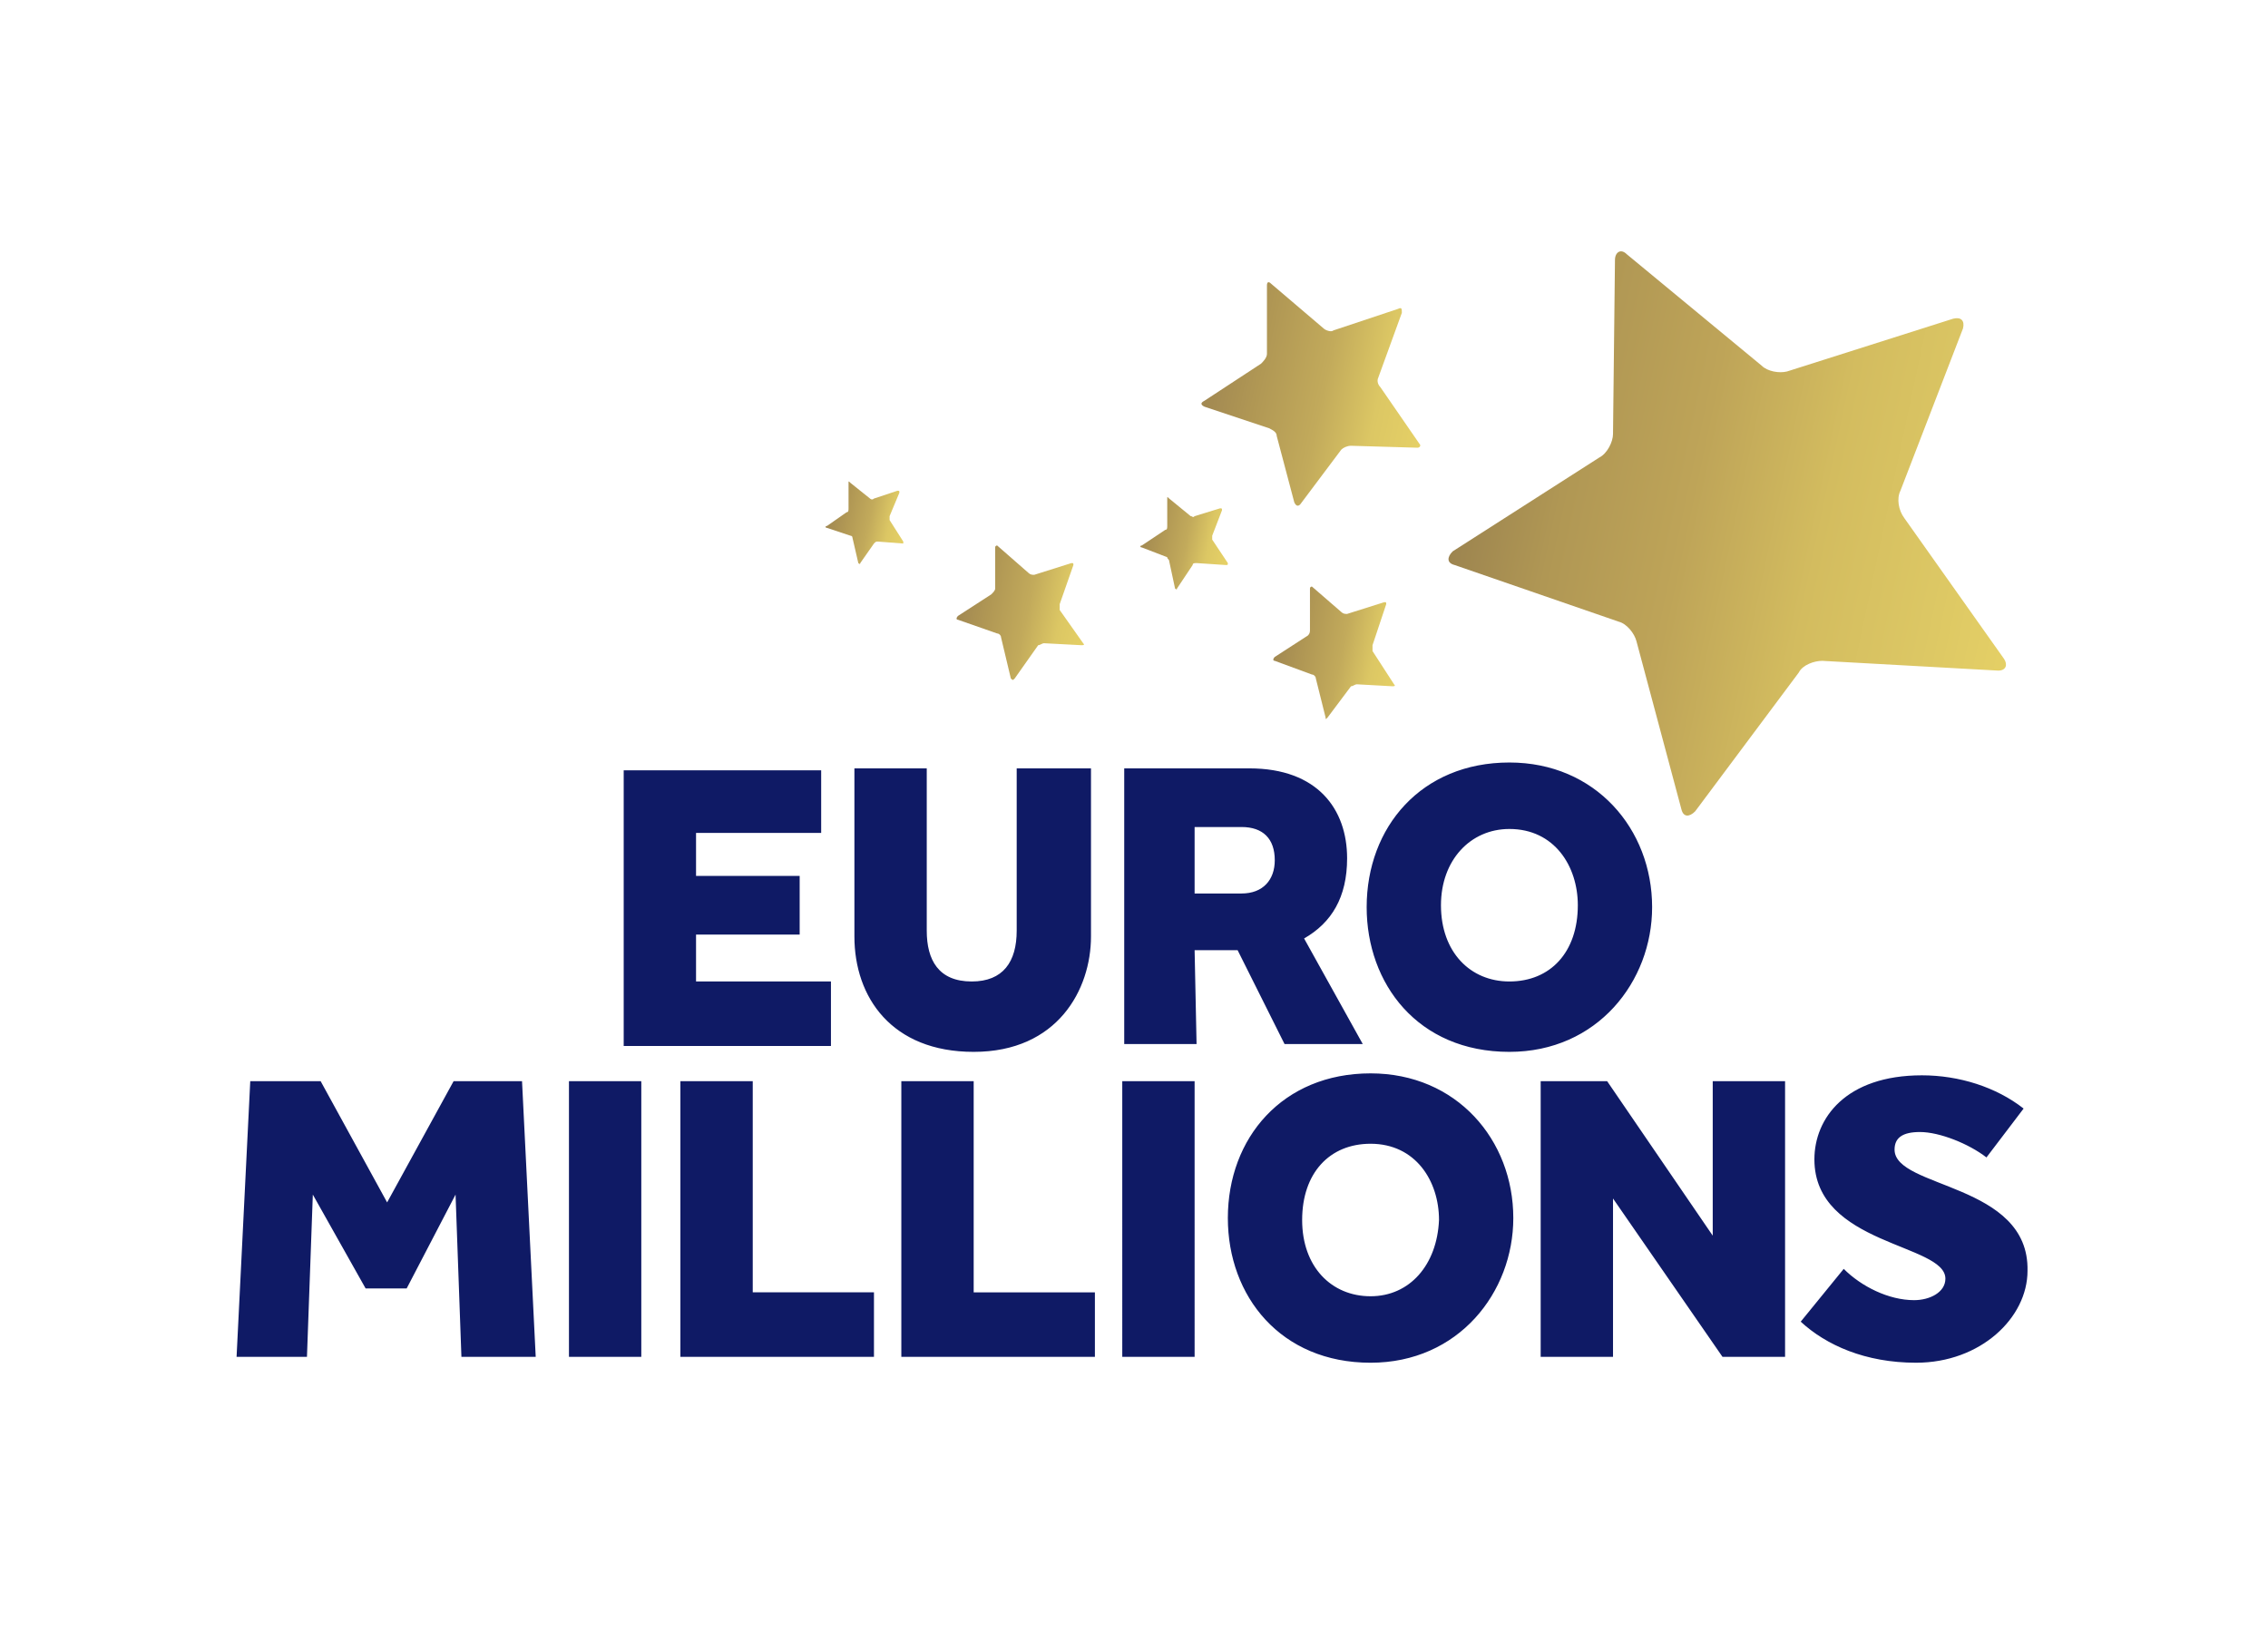<?xml version="1.0" encoding="utf-8"?>
<!-- Generator: Adobe Illustrator 26.0.3, SVG Export Plug-In . SVG Version: 6.00 Build 0)  -->
<svg version="1.1" id="Layer_1" xmlns="http://www.w3.org/2000/svg" xmlns:xlink="http://www.w3.org/1999/xlink" x="0px" y="0px"
	 viewBox="0 0 116 84" style="enable-background:new 0 0 116 84;" xml:space="preserve">
<style type="text/css">
	.st0{fill:none;}
	.st1{fill:#0F1A65;}
	.st2{fill:url(#SVGID_1_);}
	.st3{fill:url(#SVGID_00000183939295249536692210000007344734911180346496_);}
	.st4{fill:url(#SVGID_00000114050754745031676170000006335814711582572930_);}
	.st5{fill:url(#SVGID_00000000210506873791489950000017503167842787528352_);}
	.st6{fill:url(#SVGID_00000131368067404826201800000001774185330662770579_);}
	.st7{fill:url(#SVGID_00000062165260817071430440000011902102409389799092_);}
</style>
<g id="Back">
</g>
<g id="Logo">
	<g>
		<rect x="-1.9" y="-1" class="st0" width="119.9" height="84.7"/>
		<g>
			<path class="st1" d="M29.1,69.4h3.7V55.3h-3.7V69.4z M23.2,55.3l-3.4,6.2l-3.4-6.2h-3.6l-0.7,14.1h3.6l0.3-8.3l2.7,4.8h2.1
				l2.5-4.8l0.3,8.3h3.8l-0.7-14.1C26.7,55.3,23.2,55.3,23.2,55.3z M38.5,55.3h-3.7v14.1h9.9v-3.3h-6.2
				C38.5,66.1,38.5,55.3,38.5,55.3z M96.9,58.8c0-0.6,0.4-0.9,1.3-0.9c1,0,2.5,0.6,3.4,1.3l1.9-2.5c-1.4-1.1-3.3-1.7-5.2-1.7
				c-3.9,0-5.5,2.2-5.5,4.3c0,4.4,6.7,4.3,6.7,6.1c0,0.7-0.8,1.1-1.6,1.1c-1.3,0-2.7-0.7-3.6-1.6l-2.2,2.7c1.3,1.2,3.3,2.1,5.9,2.1
				c3.3,0,5.7-2.3,5.7-4.7C103.8,60.5,96.9,60.8,96.9,58.8z M70.1,54.9c-4.5,0-7.3,3.3-7.3,7.4c0,4,2.7,7.4,7.3,7.4
				c4.5,0,7.3-3.6,7.3-7.4C77.4,58.3,74.5,54.9,70.1,54.9z M70.1,66.3c-2,0-3.5-1.5-3.5-3.9s1.4-3.9,3.5-3.9c2.3,0,3.5,1.9,3.5,3.9
				C73.5,64.7,72.1,66.3,70.1,66.3z M87.6,63.2l-5.4-7.9h-3.4v14.1h3.7v-8.1l5.6,8.1h3.2V55.3h-3.7C87.6,55.3,87.6,63.2,87.6,63.2z
				 M49.8,55.3h-3.7v14.1H56v-3.3h-6.2V55.3z M57.4,69.4h3.7V55.3h-3.7V69.4z M77.2,53.8c4.5,0,7.3-3.6,7.3-7.4c0-4-2.9-7.4-7.3-7.4
				c-4.5,0-7.3,3.3-7.3,7.4C69.9,50.3,72.5,53.8,77.2,53.8z M77.2,42.4c2.3,0,3.5,1.9,3.5,3.9c0,2.4-1.4,3.9-3.5,3.9
				c-2,0-3.5-1.5-3.5-3.9C73.7,44,75.2,42.4,77.2,42.4z M55.8,47.9v-8.6H52v8.3c0,1.6-0.7,2.6-2.3,2.6c-1.7,0-2.3-1.1-2.3-2.6v-8.3
				h-3.7v8.6c0,3.1,1.9,5.9,6.1,5.9C54.1,53.8,55.8,50.6,55.8,47.9z M61.1,48.6h2.2l2.4,4.8h4l-3-5.4c1.4-0.8,2.2-2.1,2.2-4.1
				c0-2.5-1.5-4.6-5-4.6h-6.4v14.1h3.7L61.1,48.6L61.1,48.6z M61.1,42.3h2.4c1.1,0,1.7,0.6,1.7,1.7c0,1-0.6,1.7-1.7,1.7h-2.4V42.3z
				 M42.5,50.2h-6.9v-2.4h5.3v-3h-5.3v-2.2H42v-3.2H31.9v14.1h10.6V50.2z"/>
			<g>
				<g>
					
						<linearGradient id="SVGID_1_" gradientUnits="userSpaceOnUse" x1="626.993" y1="-1096.64" x2="651.827" y2="-1115.353" gradientTransform="matrix(0.906 -0.423 -0.423 -0.906 -957.286 -703.922)">
						<stop  offset="0" style="stop-color:#9B834F"/>
						<stop  offset="0.17" style="stop-color:#B09754"/>
						<stop  offset="0.38" style="stop-color:#BEA458"/>
						<stop  offset="0.6" style="stop-color:#D3BC5F"/>
						<stop  offset="0.8" style="stop-color:#DCC764"/>
						<stop  offset="1" style="stop-color:#E8D366"/>
					</linearGradient>
					<path class="st2" d="M93.2,33.8c-0.4,0-1,0.2-1.2,0.6l-5.3,7.1c-0.3,0.3-0.6,0.3-0.7-0.1l-2.3-8.6c-0.1-0.4-0.5-0.9-0.9-1
						l-8.4-2.9c-0.4-0.1-0.4-0.4-0.1-0.7l7.5-4.8c0.4-0.2,0.7-0.8,0.7-1.2l0.1-8.9c0-0.4,0.3-0.6,0.6-0.3l6.9,5.7
						c0.3,0.3,0.9,0.4,1.3,0.3l8.5-2.7c0.4-0.1,0.6,0.1,0.5,0.5l-3.2,8.3c-0.2,0.4-0.1,1,0.2,1.4l5.1,7.2c0.2,0.3,0.1,0.6-0.3,0.6
						L93.2,33.8z"/>
					
						<linearGradient id="SVGID_00000036956059875252086940000004119444203653844137_" gradientUnits="userSpaceOnUse" x1="617.963" y1="-1086.146" x2="627.586" y2="-1093.352" gradientTransform="matrix(0.906 -0.423 -0.423 -0.906 -957.286 -703.922)">
						<stop  offset="0" style="stop-color:#A28952"/>
						<stop  offset="0.2" style="stop-color:#B09754"/>
						<stop  offset="0.48" style="stop-color:#C2AA5B"/>
						<stop  offset="0.72" style="stop-color:#DCC764"/>
						<stop  offset="1" style="stop-color:#E8D366"/>
					</linearGradient>
					<path style="fill:url(#SVGID_00000036956059875252086940000004119444203653844137_);" d="M69.1,22.8c-0.2,0-0.4,0.1-0.5,0.2
						l-2.1,2.8c-0.1,0.1-0.2,0.1-0.3-0.1l-0.9-3.4c0-0.2-0.2-0.3-0.4-0.4l-3.3-1.1c-0.2-0.1-0.2-0.2,0-0.3l2.9-1.9
						c0.1-0.1,0.3-0.3,0.3-0.5v-3.5c0-0.2,0.1-0.2,0.2-0.1l2.7,2.3c0.1,0.1,0.4,0.2,0.5,0.1l3.3-1.1c0.2-0.1,0.2,0,0.2,0.2l-1.2,3.3
						c-0.1,0.2,0,0.4,0.1,0.5l2,2.9c0.1,0.1,0,0.2-0.1,0.2L69.1,22.8z"/>
					
						<linearGradient id="SVGID_00000178206902018122375330000004599596515447355022_" gradientUnits="userSpaceOnUse" x1="615.304" y1="-1099.925" x2="620.83" y2="-1104.064" gradientTransform="matrix(0.906 -0.423 -0.423 -0.906 -957.286 -703.922)">
						<stop  offset="0" style="stop-color:#A28952"/>
						<stop  offset="0.2" style="stop-color:#B09754"/>
						<stop  offset="0.48" style="stop-color:#C2AA5B"/>
						<stop  offset="0.72" style="stop-color:#DCC764"/>
						<stop  offset="1" style="stop-color:#E8D366"/>
					</linearGradient>
					<path style="fill:url(#SVGID_00000178206902018122375330000004599596515447355022_);" d="M69.4,35c-0.1,0-0.2,0.1-0.3,0.1
						l-1.2,1.6c-0.1,0.1-0.1,0.1-0.1,0l-0.5-2c0-0.1-0.1-0.2-0.2-0.2l-1.9-0.7c-0.1,0-0.1-0.1,0-0.2l1.7-1.1
						c0.1-0.1,0.1-0.2,0.1-0.3v-2.1c0-0.1,0.1-0.1,0.1-0.1l1.5,1.3c0.1,0.1,0.2,0.1,0.3,0.1l1.9-0.6c0.1,0,0.1,0,0.1,0.1L70.2,33
						c0,0.1,0,0.2,0,0.3l1.1,1.7c0.1,0.1,0,0.1-0.1,0.1L69.4,35z"/>
					
						<linearGradient id="SVGID_00000039104842945304468250000005997201626612123288_" gradientUnits="userSpaceOnUse" x1="601.505" y1="-1091.197" x2="607.228" y2="-1095.483" gradientTransform="matrix(0.906 -0.423 -0.423 -0.906 -957.286 -703.922)">
						<stop  offset="0" style="stop-color:#A28952"/>
						<stop  offset="0.2" style="stop-color:#B09754"/>
						<stop  offset="0.48" style="stop-color:#C2AA5B"/>
						<stop  offset="0.72" style="stop-color:#DCC764"/>
						<stop  offset="1" style="stop-color:#E8D366"/>
					</linearGradient>
					<path style="fill:url(#SVGID_00000039104842945304468250000005997201626612123288_);" d="M53.4,32.9c-0.1,0-0.2,0.1-0.3,0.1
						l-1.2,1.7c-0.1,0.1-0.1,0.1-0.2,0l-0.5-2.1c0-0.1-0.1-0.2-0.2-0.2l-2-0.7c-0.1,0-0.1-0.1,0-0.2l1.7-1.1
						c0.1-0.1,0.2-0.2,0.2-0.3V28c0-0.1,0.1-0.1,0.1-0.1l1.6,1.4c0.1,0.1,0.2,0.1,0.3,0.1l1.9-0.6c0.1,0,0.1,0,0.1,0.1l-0.7,2
						c0,0.1,0,0.2,0,0.3l1.2,1.7c0.1,0.1,0,0.1-0.1,0.1L53.4,32.9z"/>
					
						<linearGradient id="SVGID_00000028312882370239840190000004339873231479521971_" gradientUnits="userSpaceOnUse" x1="611.331" y1="-1092.023" x2="615.166" y2="-1094.895" gradientTransform="matrix(0.906 -0.423 -0.423 -0.906 -957.286 -703.922)">
						<stop  offset="0" style="stop-color:#A28952"/>
						<stop  offset="0.2" style="stop-color:#B09754"/>
						<stop  offset="0.48" style="stop-color:#C2AA5B"/>
						<stop  offset="0.72" style="stop-color:#DCC764"/>
						<stop  offset="1" style="stop-color:#E8D366"/>
					</linearGradient>
					<path style="fill:url(#SVGID_00000028312882370239840190000004339873231479521971_);" d="M61.2,28.8c-0.1,0-0.2,0-0.2,0.1
						l-0.8,1.2c0,0.1-0.1,0-0.1,0l-0.3-1.4c0-0.1-0.1-0.1-0.1-0.2L58.4,28c-0.1,0-0.1-0.1,0-0.1l1.2-0.8c0.1,0,0.1-0.1,0.1-0.2v-1.4
						c0-0.1,0-0.1,0.1,0l1.1,0.9c0.1,0,0.1,0.1,0.2,0l1.3-0.4c0.1,0,0.1,0,0.1,0.1L62,27.4c0,0.1,0,0.2,0,0.2l0.8,1.2
						c0,0.1,0,0.1-0.1,0.1L61.2,28.8z"/>
					
						<linearGradient id="SVGID_00000168077598006804438980000014662166050361853615_" gradientUnits="userSpaceOnUse" x1="597.257" y1="-1084.327" x2="600.736" y2="-1086.932" gradientTransform="matrix(0.906 -0.423 -0.423 -0.906 -957.286 -703.922)">
						<stop  offset="0" style="stop-color:#A28952"/>
						<stop  offset="0.2" style="stop-color:#B09754"/>
						<stop  offset="0.48" style="stop-color:#C2AA5B"/>
						<stop  offset="0.72" style="stop-color:#DCC764"/>
						<stop  offset="1" style="stop-color:#E8D366"/>
					</linearGradient>
					<path style="fill:url(#SVGID_00000168077598006804438980000014662166050361853615_);" d="M44.9,27.7c-0.1,0-0.1,0-0.2,0.1
						l-0.7,1c0,0.1-0.1,0-0.1,0l-0.3-1.3c0-0.1-0.1-0.1-0.1-0.1L42.3,27c-0.1,0-0.1-0.1,0-0.1l1-0.7c0.1,0,0.1-0.1,0.1-0.2v-1.3
						c0-0.1,0-0.1,0.1,0l1,0.8c0,0,0.1,0.1,0.2,0l1.2-0.4c0.1,0,0.1,0,0.1,0.1l-0.5,1.2c0,0.1,0,0.1,0,0.2l0.7,1.1
						c0,0.1,0,0.1,0,0.1L44.9,27.7z"/>
				</g>
			</g>
		</g>
	</g>
</g>
</svg>

